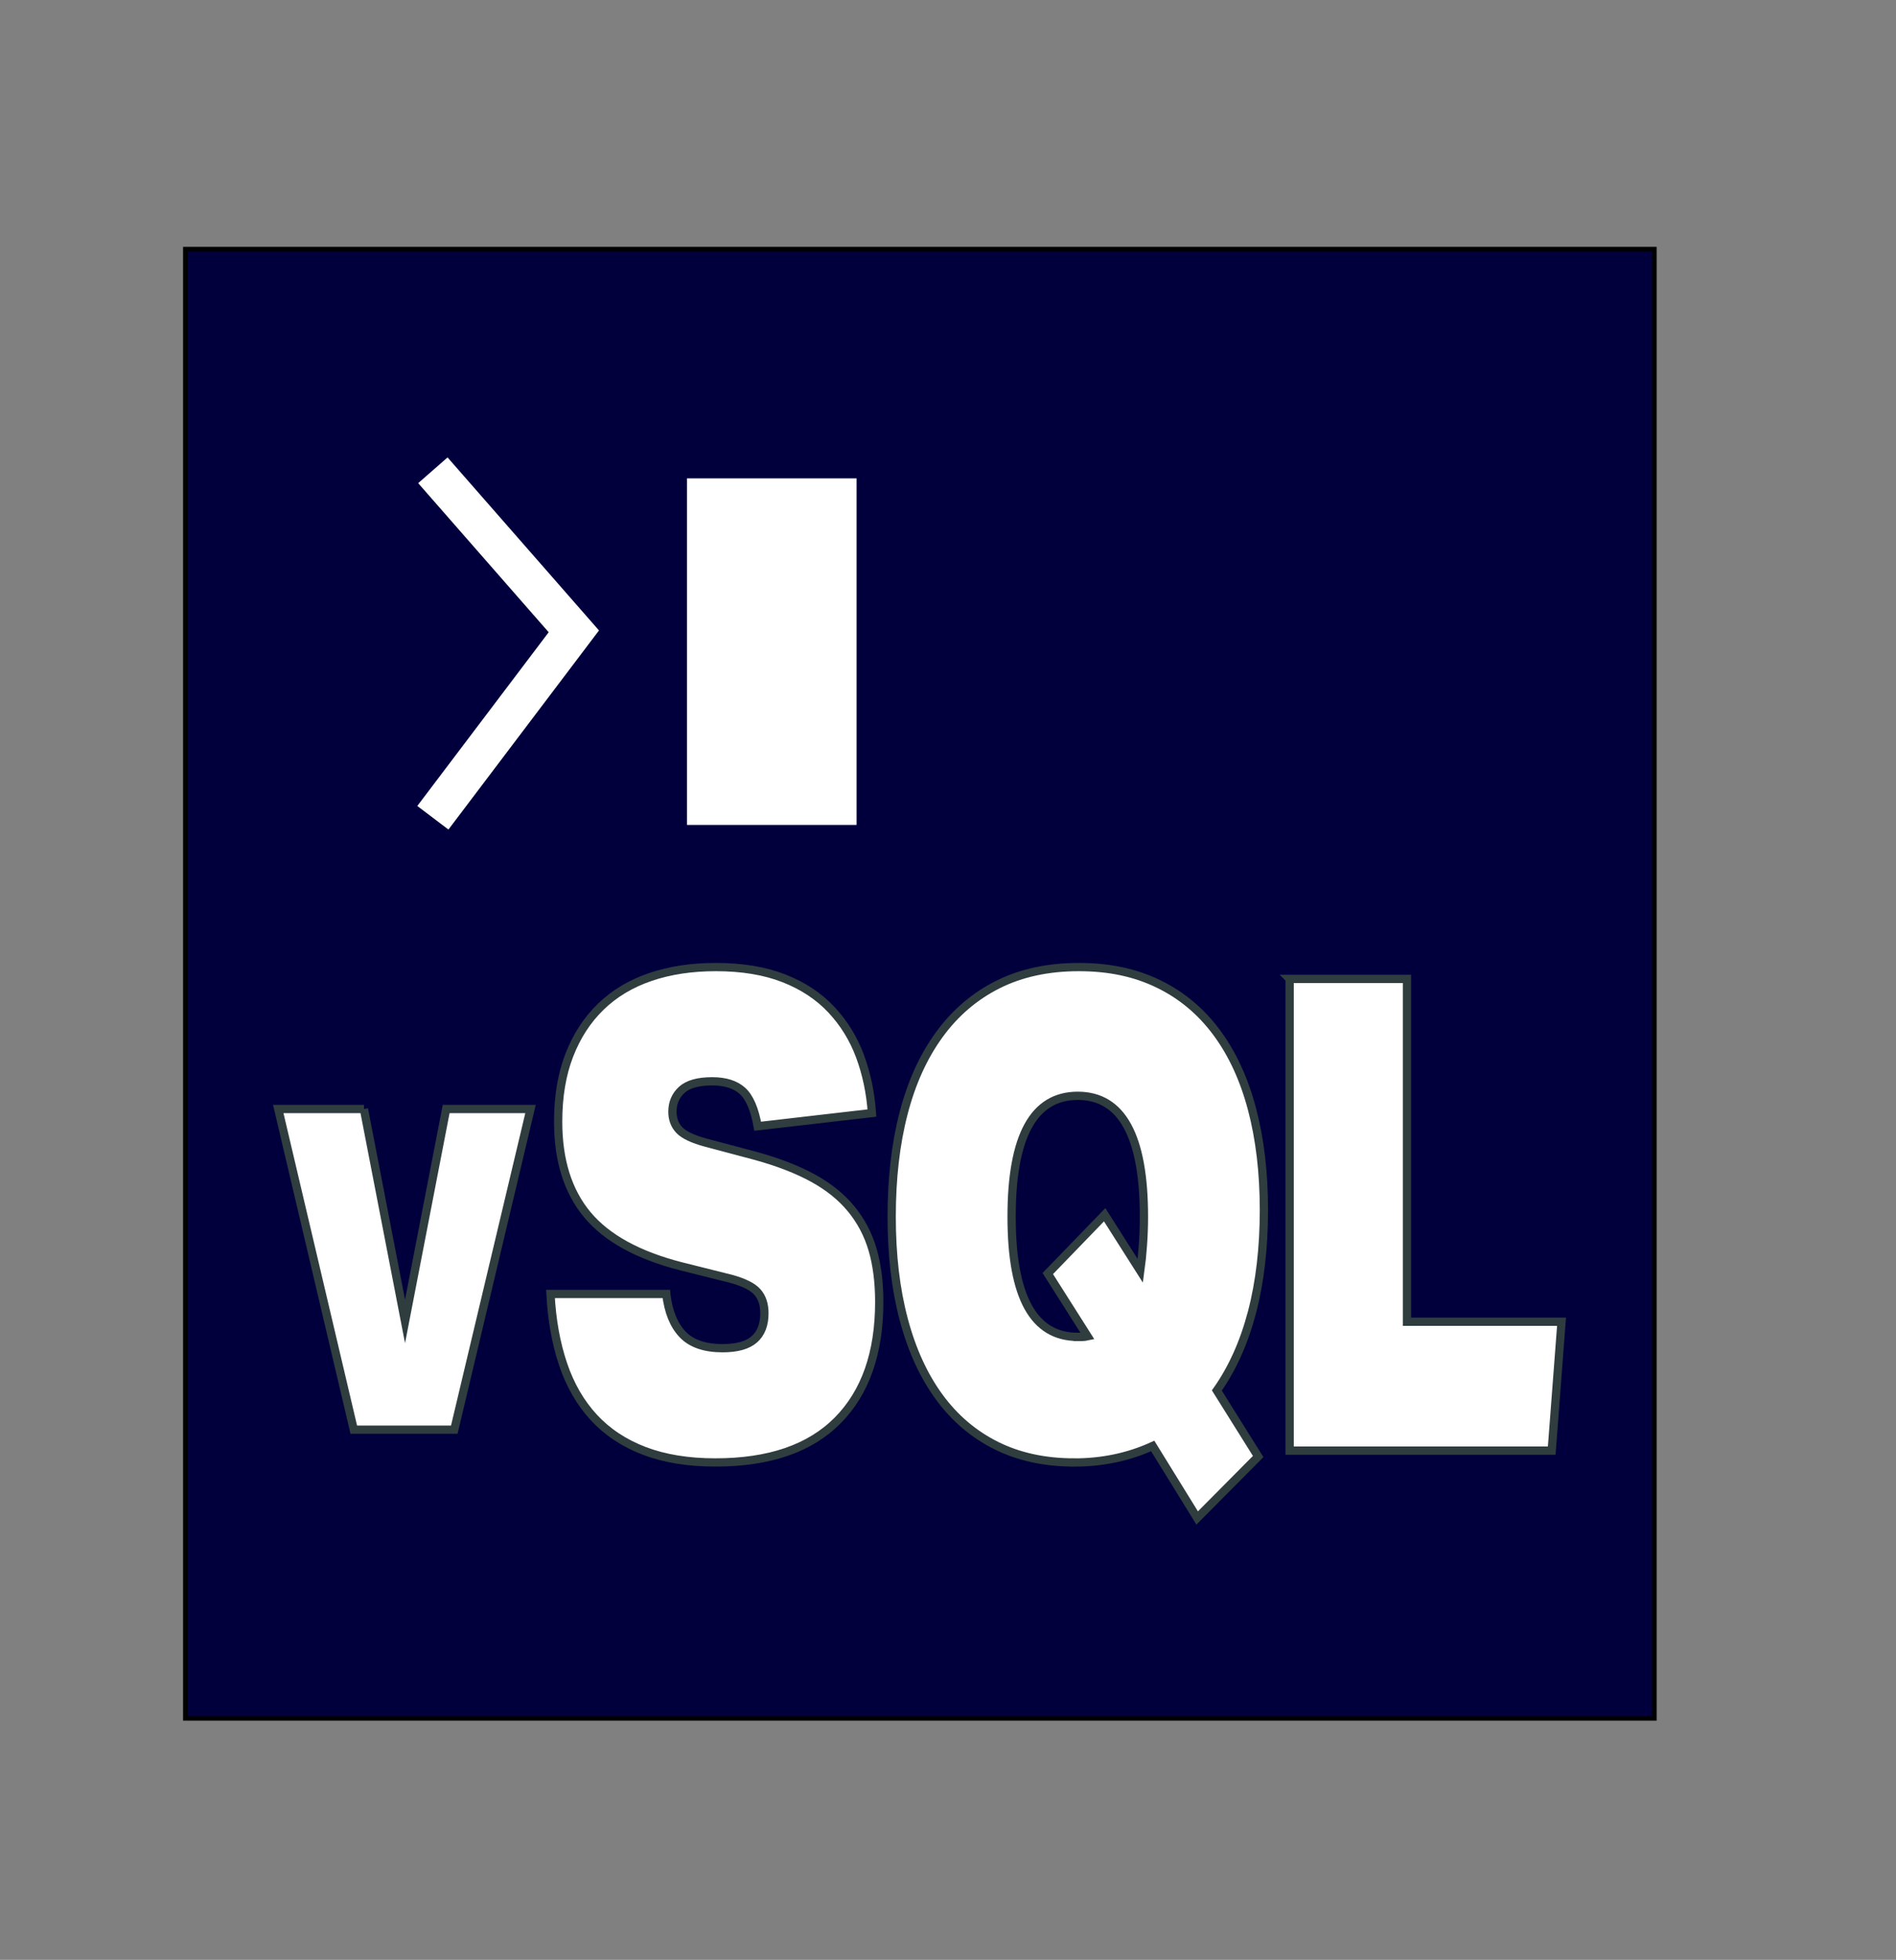 <?xml version="1.0" encoding="UTF-8"?><svg id="a" xmlns="http://www.w3.org/2000/svg" viewBox="0 0 380.76 393.52"><rect x="0" y="0" width="380.76" height="393.52" fill="#808080" stroke="none"/><defs><style>.b{fill:#02003C;stroke:#000;stroke-width:.93px;}.b,.c,.d{stroke-miterlimit:10;}.c{fill:none;stroke:#fff;stroke-width:7.84px;}.e,.d{fill:#fff;}.d{stroke:#2f3d3f;stroke-width:1.66px;}</style></defs><rect class="b" x="37.23" y="50.03" width="295" height="295"/><g><g><path class="d" d="M133.8,259.83c.42,3.54,1.5,6.23,3.27,8.09,1.76,1.86,4.45,2.79,8.04,2.79,2.91,0,5.03-.6,6.38-1.79,1.35-1.19,2.02-2.94,2.02-5.24,0-1.77-.47-3.18-1.4-4.24-.93-1.06-2.68-1.94-5.24-2.65l-10.07-2.52c-8.65-2.21-14.93-5.66-18.84-10.35-3.91-4.69-5.87-10.92-5.87-18.7,0-5.04,.74-9.48,2.23-13.33,1.49-3.85,3.6-7.1,6.33-9.75,2.73-2.65,6.05-4.64,9.97-5.97,3.91-1.33,8.29-1.99,13.13-1.99,5.26,0,9.81,.75,13.65,2.25,3.84,1.5,7.02,3.6,9.55,6.3,2.53,2.7,4.45,5.82,5.76,9.35,1.31,3.54,2.11,7.34,2.39,11.41l-22.94,2.65c-.62-3.45-1.64-5.81-3.06-7.1-1.42-1.28-3.44-1.92-6.07-1.92-2.84,0-4.88,.58-6.12,1.72-1.25,1.15-1.87,2.61-1.87,4.38,0,1.5,.47,2.74,1.4,3.71,.93,.97,2.72,1.81,5.35,2.52l9.97,2.65c4.5,1.24,8.32,2.72,11.47,4.44,3.15,1.72,5.71,3.78,7.68,6.17,1.97,2.39,3.41,5.11,4.31,8.16,.9,3.05,1.35,6.57,1.35,10.55,0,10.26-2.79,18.19-8.36,23.81-5.57,5.62-13.75,8.42-24.55,8.42-5.47,0-10.22-.78-14.27-2.32-4.05-1.55-7.42-3.78-10.12-6.7-2.7-2.92-4.76-6.48-6.18-10.68-1.42-4.2-2.27-8.91-2.54-14.13h23.25Z"/><path class="d" d="M215.71,293.65c-5.88,0-11.09-1.13-15.62-3.38-4.53-2.25-8.36-5.5-11.47-9.75-3.11-4.25-5.49-9.42-7.11-15.52-1.63-6.1-2.44-13-2.44-20.69s.79-14.61,2.39-20.76c1.59-6.15,3.98-11.41,7.16-15.78,3.18-4.38,7.11-7.74,11.78-10.08,4.67-2.34,10.09-3.51,16.25-3.51s11.35,1.13,15.99,3.38c4.64,2.25,8.53,5.5,11.68,9.75,3.15,4.24,5.52,9.37,7.11,15.39,1.59,6.01,2.39,12.78,2.39,20.29s-.8,14.44-2.39,20.49c-1.59,6.06-3.94,11.3-7.06,15.72l8.3,13.26-12.25,12.34-8.93-14.46c-4.84,2.21-10.1,3.32-15.78,3.32Zm.73-25.2h.88c.31,0,.67-.04,1.09-.13l-7.99-12.6,11.42-11.81,7.16,11.27c.21-1.5,.38-3.2,.52-5.11,.14-1.9,.21-3.82,.21-5.77,0-16.18-4.43-24.27-13.29-24.27s-13.29,8.09-13.29,24.27,4.43,24.14,13.29,24.14Z"/><path class="d" d="M258.99,196.56h23.56v68.84h31.04l-1.97,25.87h-52.63v-94.71Z"/></g><path class="d" d="M73.08,222.68l8.26,42.65,8.26-42.65h16.94l-15.31,64.39h-20.18l-15.17-64.39h17.22Z"/></g><rect class="e" x="137.96" y="96.05" width="34.06" height="69.59"/><polyline class="c" points="86.93 94.43 115.24 126.77 86.93 164.2"/></svg>